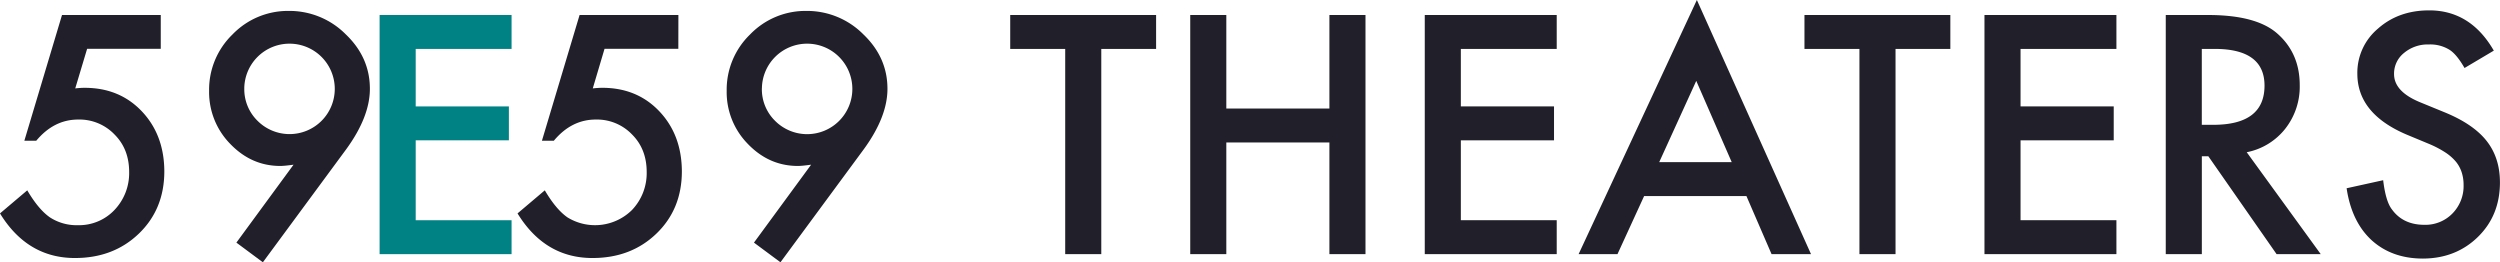 <svg id="logo-large" data-name="Layer 1" xmlns="http://www.w3.org/2000/svg" viewBox="0 0 1261.07 132.34"><defs><style>.cls-1{isolation:isolate}.cls-2{fill:#211f29}.cls-3{fill:#008285}</style></defs><title>logo-large</title><g id="_03-Desktop" data-name="03-Desktop"><g id="_01-Home" data-name="01-Home"><g id="Intro"><g id="Large-Logo" class="cls-1"><g class="cls-1"><path class="cls-2" d="M84.14 37.3H47l-6 20q1.33-.16 2.54-.23c.82-.07 1.56-.07 2.24-.07q17.58 0 28.83 11.88T85.94 99.1q0 19.06-12.81 31.41t-32.27 12.34q-24 0-37.81-22.5l13.75-11.64q5.7 9.69 11.48 13.67a24.66 24.66 0 0 0 14.14 3.91 24.55 24.55 0 0 0 18.36-7.66 26.92 26.92 0 0 0 7.42-19.14q0-11.56-7.34-18.91A24.52 24.52 0 0 0 42.5 73q-12.27 0-21.17 10.7h-6l19-63.44h49.81zM135.65 145l-13.36-9.92 28.83-39.3q-2.34.31-4 .47t-2.66.16q-14.61 0-25.31-11.17a37.24 37.24 0 0 1-10.62-26.72 38.76 38.76 0 0 1 11.8-28.44 38.8 38.8 0 0 1 28.44-11.87A40 40 0 0 1 177.44 30q12.19 11.64 12.19 27.5 0 14.06-11.87 30.39zm-9.37-87.81a22.28 22.28 0 0 0 6.64 16.41 22.81 22.81 0 0 0 39-16.09A22.81 22.81 0 0 0 149 34.73a22.81 22.81 0 0 0-22.73 22.5z" transform="translate(-3.05 -12.7)"></path></g><g class="cls-1"><path class="cls-3" d="M261.1 37.38h-48.36v29h47v17.1h-47v40.31h48.36v17.11h-66.57V20.27h66.57z" transform="translate(-3.05 -12.7)"></path></g><g class="cls-1"><path class="cls-2" d="M345.22 37.3H308l-5.94 20q1.33-.16 2.54-.23c.81-.05 1.55-.08 2.23-.08q17.58 0 28.83 11.88T347 99.1q0 19.06-12.81 31.41t-32.27 12.34q-24 0-37.81-22.5l13.75-11.64q5.7 9.69 11.48 13.67a26.52 26.52 0 0 0 32.5-3.75 26.92 26.92 0 0 0 7.42-19.14q0-11.56-7.34-18.91A24.52 24.52 0 0 0 303.58 73q-12.27 0-21.17 10.7h-6l19-63.44h49.84zM396.73 145l-13.36-9.92 28.83-39.3q-2.34.31-4 .47t-2.66.16q-14.61 0-25.31-11.17a37.24 37.24 0 0 1-10.62-26.72 38.76 38.76 0 0 1 11.8-28.44 38.8 38.8 0 0 1 28.44-11.87A40 40 0 0 1 438.52 30q12.19 11.64 12.19 27.5 0 14.06-11.87 30.39zm-9.37-87.81A22.28 22.28 0 0 0 394 73.63a22.81 22.81 0 0 0 39-16.09 22.81 22.81 0 0 0-22.89-22.81 22.81 22.81 0 0 0-22.73 22.5zM558.57 37.38V140.9h-18.2V37.38h-27.74V20.27h73.59v17.11zM621.64 67.46h52V20.27h18.2V140.9h-18.2V84.57h-52v56.33h-18.2V20.27h18.2zM788.3 37.38h-48.36v29h47v17.1h-47v40.31h48.36v17.11h-66.56V20.27h66.56zM884 111.6h-51.61l-13.44 29.3h-19.61L859 12.7l57.58 128.2h-19.9zm-7.42-17.11l-17.89-41-18.69 41zM959.21 37.38V140.9H941V37.38h-27.73V20.27h73.59v17.11zM1070.63 37.38h-48.36v29h47v17.1h-47v40.31h48.36v17.11h-66.56V20.27h66.56zM1136.36 89.49l37.34 51.41h-22.27L1117 91.52h-3.28v49.38h-18.2V20.27h21.33q23.91 0 34.53 9 11.72 10 11.72 26.41a34.27 34.27 0 0 1-7.34 22 32.74 32.74 0 0 1-19.4 11.81zm-22.66-13.83h5.78q25.86 0 25.86-19.77 0-18.52-25.16-18.52h-6.48zM1261 38.24L1246.23 47q-4.14-7.19-7.89-9.37a18.42 18.42 0 0 0-10.08-2.5 18.62 18.62 0 0 0-12.58 4.3 13.32 13.32 0 0 0-5 10.63q0 8.83 13.13 14.22l12 4.92q14.69 5.94 21.48 14.49t6.8 21q0 16.64-11.09 27.5t-27.73 10.94q-15.7 0-25.94-9.3-10.08-9.3-12.58-26.17l18.44-4.06q1.25 10.63 4.38 14.69 5.63 7.81 16.41 7.81a19 19 0 0 0 14.14-5.7 19.73 19.73 0 0 0 5.63-14.45 20.3 20.3 0 0 0-1-6.45 16.4 16.4 0 0 0-3-5.39 24.4 24.4 0 0 0-5.35-4.61 51.74 51.74 0 0 0-7.81-4.1l-11.64-4.84q-24.79-10.56-24.79-30.68a29.05 29.05 0 0 1 10.39-22.73q10.39-9.22 25.86-9.22 20.86 0 32.59 20.31z" transform="translate(-3.05 -12.7)"></path></g></g></g></g></g></svg>